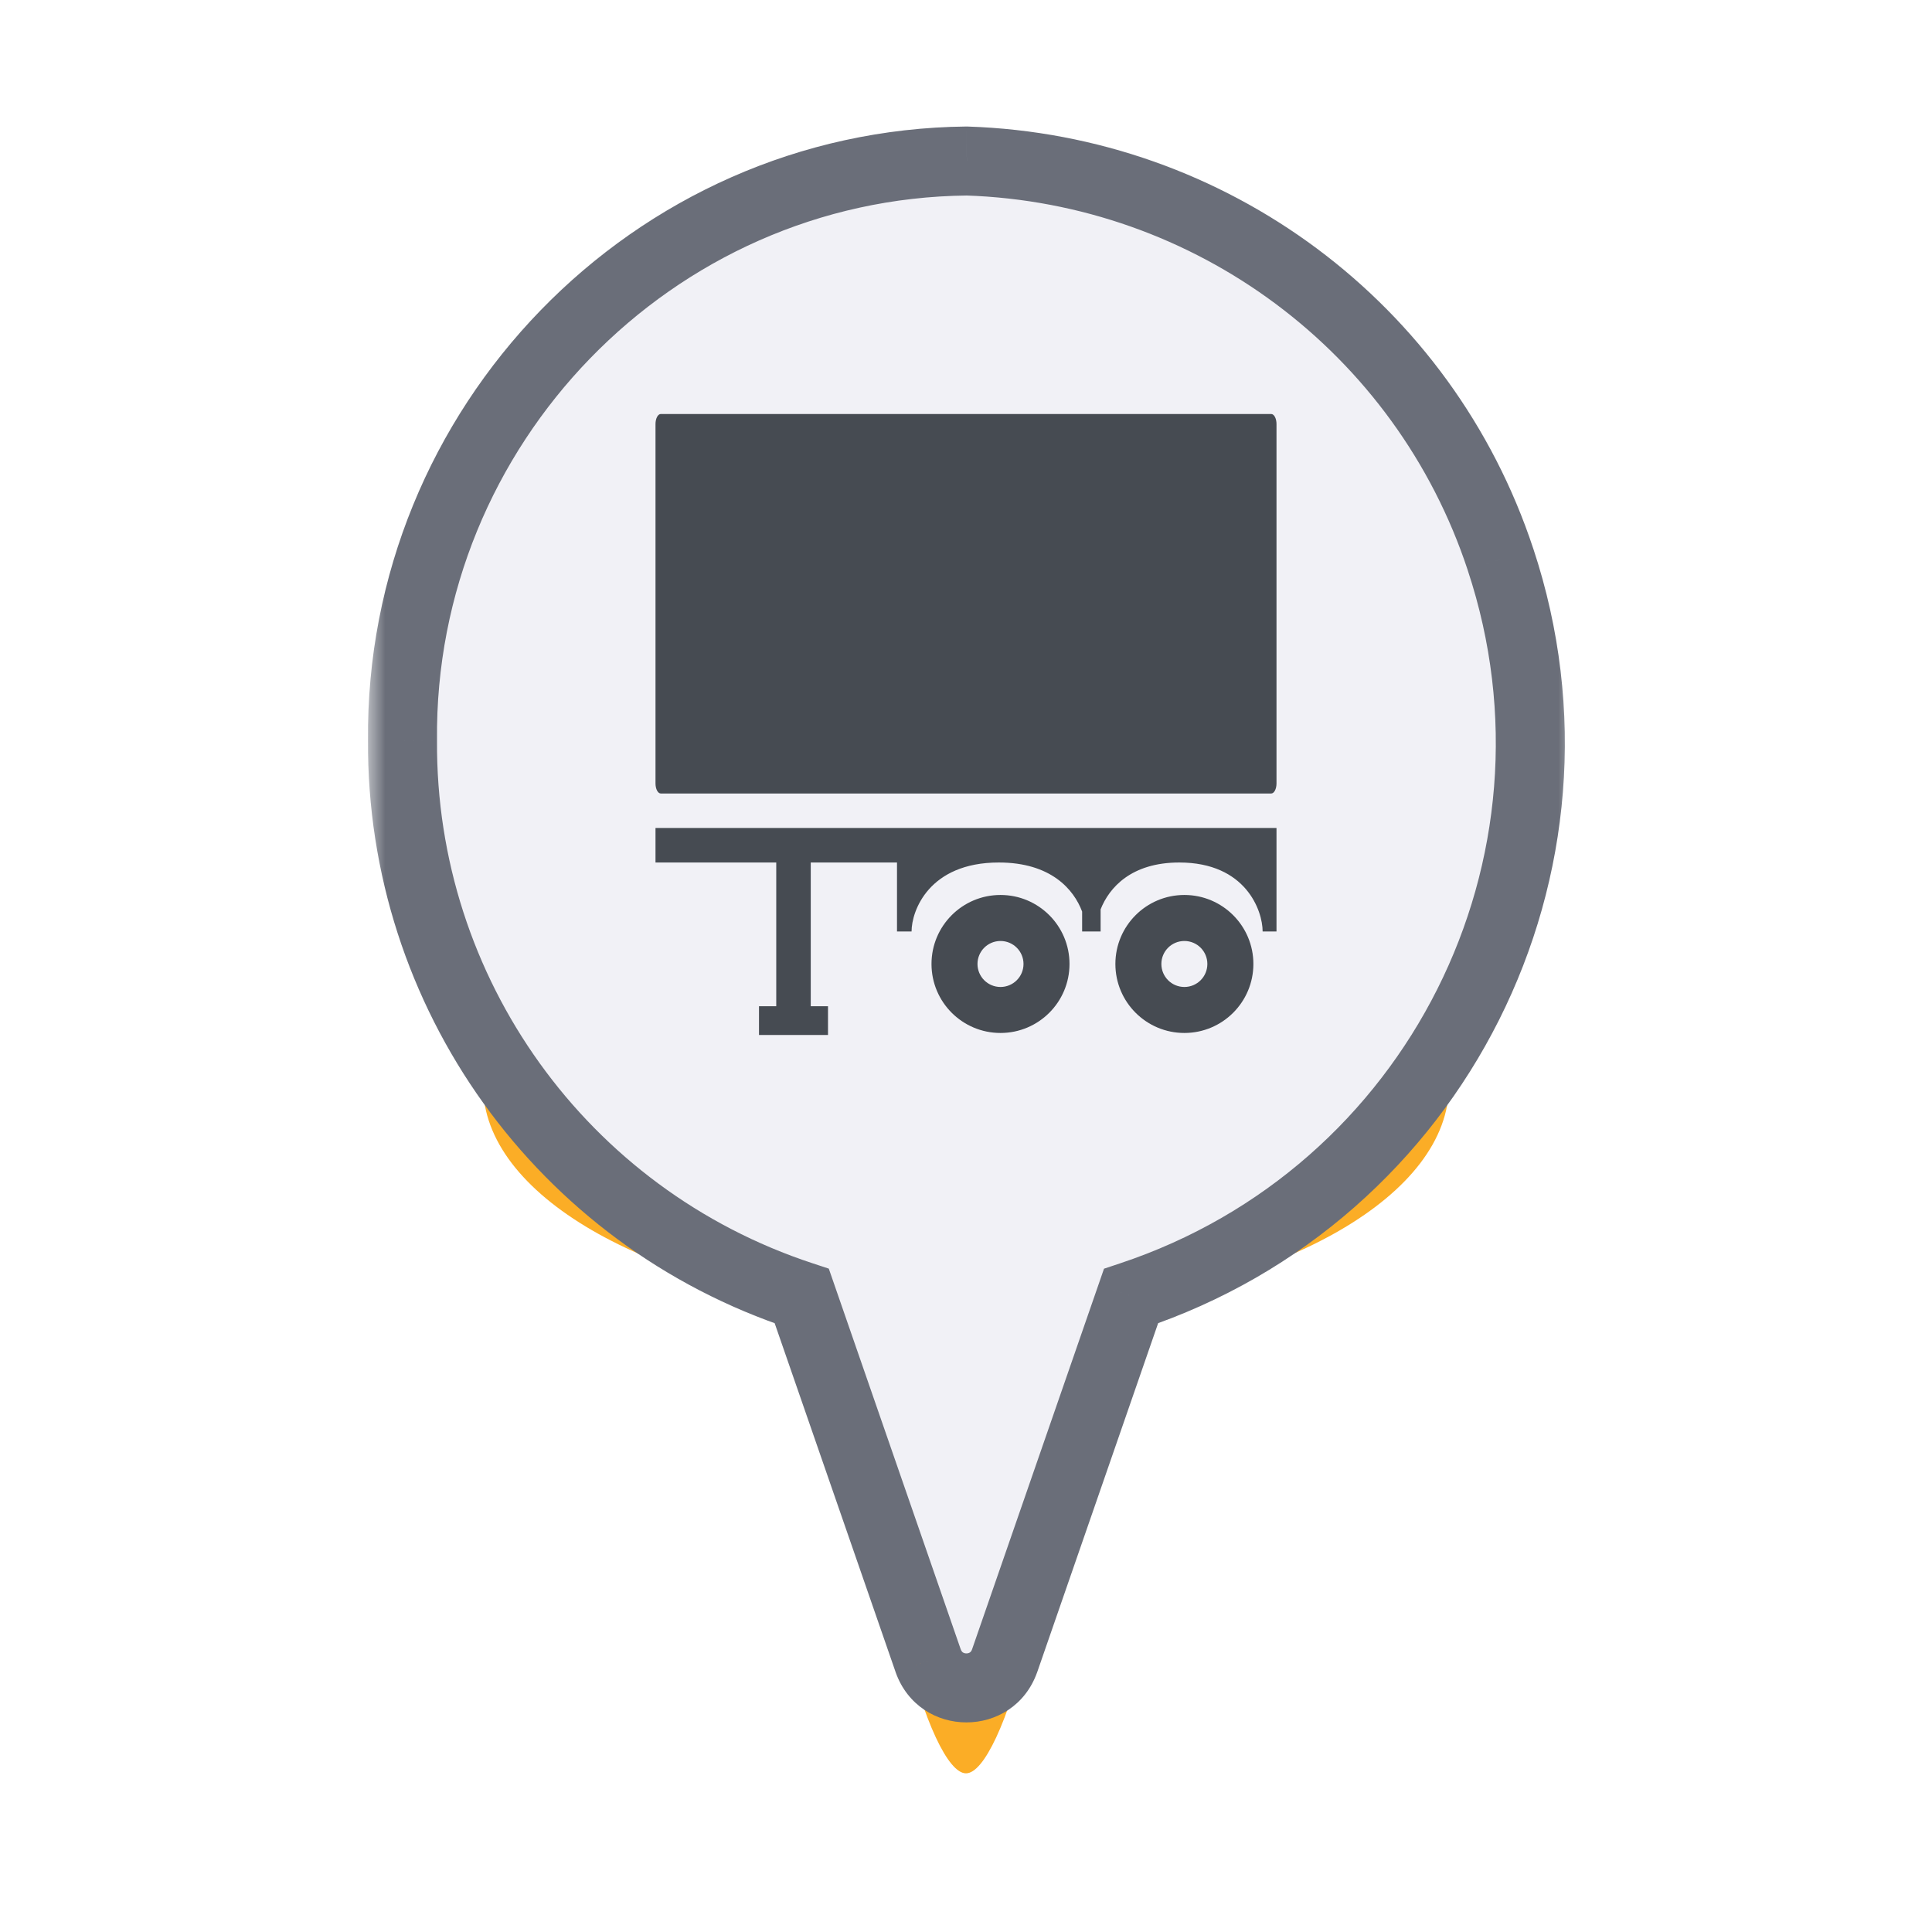 <svg width="56" height="56" viewBox="0 0 56 56" fill="none" xmlns="http://www.w3.org/2000/svg">
<g clip-path="url(#clip0_4874_42237)">
<g filter="url(#filter0_d_4874_42237)">
<path fill-rule="evenodd" clip-rule="evenodd" d="M30.952 29.953C37.267 29.309 42 26.642 42 23.451C42 19.778 35.732 16.801 28 16.801C20.268 16.801 14 19.778 14 23.451C14 26.642 18.733 29.309 25.048 29.953C25.19 37.462 26.967 43.401 28 43.401C29.033 43.401 30.81 37.462 30.952 29.953Z" fill="#FBAD26"/>
</g>
<mask id="path-2-outside-1_4874_42237" maskUnits="userSpaceOnUse" x="10.666" y="2.667" width="35" height="48" fill="black">
<rect fill="white" x="10.666" y="2.667" width="35" height="48"/>
<path fill-rule="evenodd" clip-rule="evenodd" d="M11.667 21.467C11.574 12.367 18.9 4.76 28.024 4.667C35.094 4.9 41.277 9.497 43.494 16.217C46.434 25.084 41.627 34.627 32.784 37.567L29.12 48.137C28.747 49.187 27.277 49.187 26.904 48.137L23.24 37.567C16.287 35.28 11.62 28.77 11.667 21.467Z"/>
</mask>
<path fill-rule="evenodd" clip-rule="evenodd" d="M11.667 21.467C11.574 12.367 18.9 4.76 28.024 4.667C35.094 4.9 41.277 9.497 43.494 16.217C46.434 25.084 41.627 34.627 32.784 37.567L29.12 48.137C28.747 49.187 27.277 49.187 26.904 48.137L23.24 37.567C16.287 35.28 11.62 28.77 11.667 21.467Z" fill="#F1F1F6"/>
<path d="M28.024 4.667L28.056 3.668L28.035 3.667L28.013 3.667L28.024 4.667ZM11.667 21.467L12.667 21.473L12.667 21.465L12.667 21.457L11.667 21.467ZM43.494 16.217L42.544 16.53L42.544 16.532L43.494 16.217ZM32.784 37.567L32.468 36.618L32 36.774L31.839 37.239L32.784 37.567ZM29.12 48.137L30.062 48.472L30.065 48.465L29.12 48.137ZM26.904 48.137L25.959 48.465L25.961 48.472L26.904 48.137ZM23.24 37.567L24.185 37.239L24.023 36.772L23.553 36.617L23.24 37.567ZM28.013 3.667C18.329 3.766 10.568 11.834 10.667 21.477L12.667 21.457C12.579 12.9 19.472 5.755 28.034 5.667L28.013 3.667ZM44.443 15.904C42.094 8.783 35.543 3.915 28.056 3.668L27.991 5.666C34.644 5.886 40.46 10.211 42.544 16.53L44.443 15.904ZM33.099 38.516C42.465 35.402 47.557 25.294 44.443 15.902L42.544 16.532C45.31 24.873 40.789 33.852 32.468 36.618L33.099 38.516ZM30.065 48.465L33.728 37.895L31.839 37.239L28.175 47.809L30.065 48.465ZM25.961 48.472C26.65 50.409 29.374 50.409 30.062 48.472L28.178 47.802C28.157 47.862 28.131 47.885 28.113 47.897C28.09 47.912 28.055 47.925 28.012 47.925C27.969 47.925 27.934 47.912 27.911 47.897C27.893 47.885 27.867 47.862 27.846 47.802L25.961 48.472ZM22.295 37.895L25.959 48.465L27.848 47.809L24.185 37.239L22.295 37.895ZM10.667 21.461C10.617 29.197 15.561 36.094 22.928 38.517L23.553 36.617C17.013 34.466 12.623 28.343 12.667 21.473L10.667 21.461Z" fill="#6A6E79" mask="url(#path-2-outside-1_4874_42237)"/>
<path fill-rule="evenodd" clip-rule="evenodd" d="M19.154 12C19.069 12 19 12.13 19 12.29V22.71C19 22.87 19.069 23 19.154 23H36.846C36.931 23 37 22.87 37 22.71V12.29C37 12.13 36.931 12 36.846 12H19.154ZM28.333 27.941C28.333 27.573 28.632 27.275 29 27.275C29.368 27.275 29.667 27.573 29.667 27.941C29.667 28.31 29.368 28.608 29 28.608C28.632 28.608 28.333 28.31 28.333 27.941ZM29 25.941C27.895 25.941 27 26.837 27 27.941C27 29.046 27.895 29.941 29 29.941C30.105 29.941 31 29.046 31 27.941C31 26.837 30.105 25.941 29 25.941ZM34.33 27.275C33.961 27.275 33.663 27.573 33.663 27.941C33.663 28.31 33.961 28.608 34.33 28.608C34.698 28.608 34.996 28.31 34.996 27.941C34.996 27.573 34.698 27.275 34.33 27.275ZM32.33 27.941C32.33 26.837 33.225 25.941 34.33 25.941C35.434 25.941 36.33 26.837 36.33 27.941C36.33 29.046 35.434 29.941 34.33 29.941C33.225 29.941 32.33 29.046 32.33 27.941ZM22.5 29.167V25H19V24H37V25V27H36.598C36.598 26.4 36.115 25 34.183 25C32.791 25 32.151 25.727 31.902 26.358V27H31.768H31.481H31.366V26.423C31.125 25.778 30.46 25 28.951 25C26.927 25 26.422 26.4 26.422 27H26V25H23.5V29.167H24V30H22V29.167H22.5Z" fill="#464B52"/>
</g>
<defs>
<filter id="filter0_d_4874_42237" x="6" y="16.801" width="44" height="42.6" filterUnits="userSpaceOnUse" color-interpolation-filters="sRGB">
<feFlood flood-opacity="0" result="BackgroundImageFix"/>
<feColorMatrix in="SourceAlpha" type="matrix" values="0 0 0 0 0 0 0 0 0 0 0 0 0 0 0 0 0 0 127 0" result="hardAlpha"/>
<feOffset dy="8"/>
<feGaussianBlur stdDeviation="4"/>
<feComposite in2="hardAlpha" operator="out"/>
<feColorMatrix type="matrix" values="0 0 0 0 0 0 0 0 0 0 0 0 0 0 0 0 0 0 0.5 0"/>
<feBlend mode="normal" in2="BackgroundImageFix" result="effect1_dropShadow_4874_42237"/>
<feBlend mode="normal" in="SourceGraphic" in2="effect1_dropShadow_4874_42237" result="shape"/>
</filter>
<clipPath id="clip0_4874_42237">
<rect width="56" height="56" fill="white"/>
</clipPath>
</defs>
</svg>
